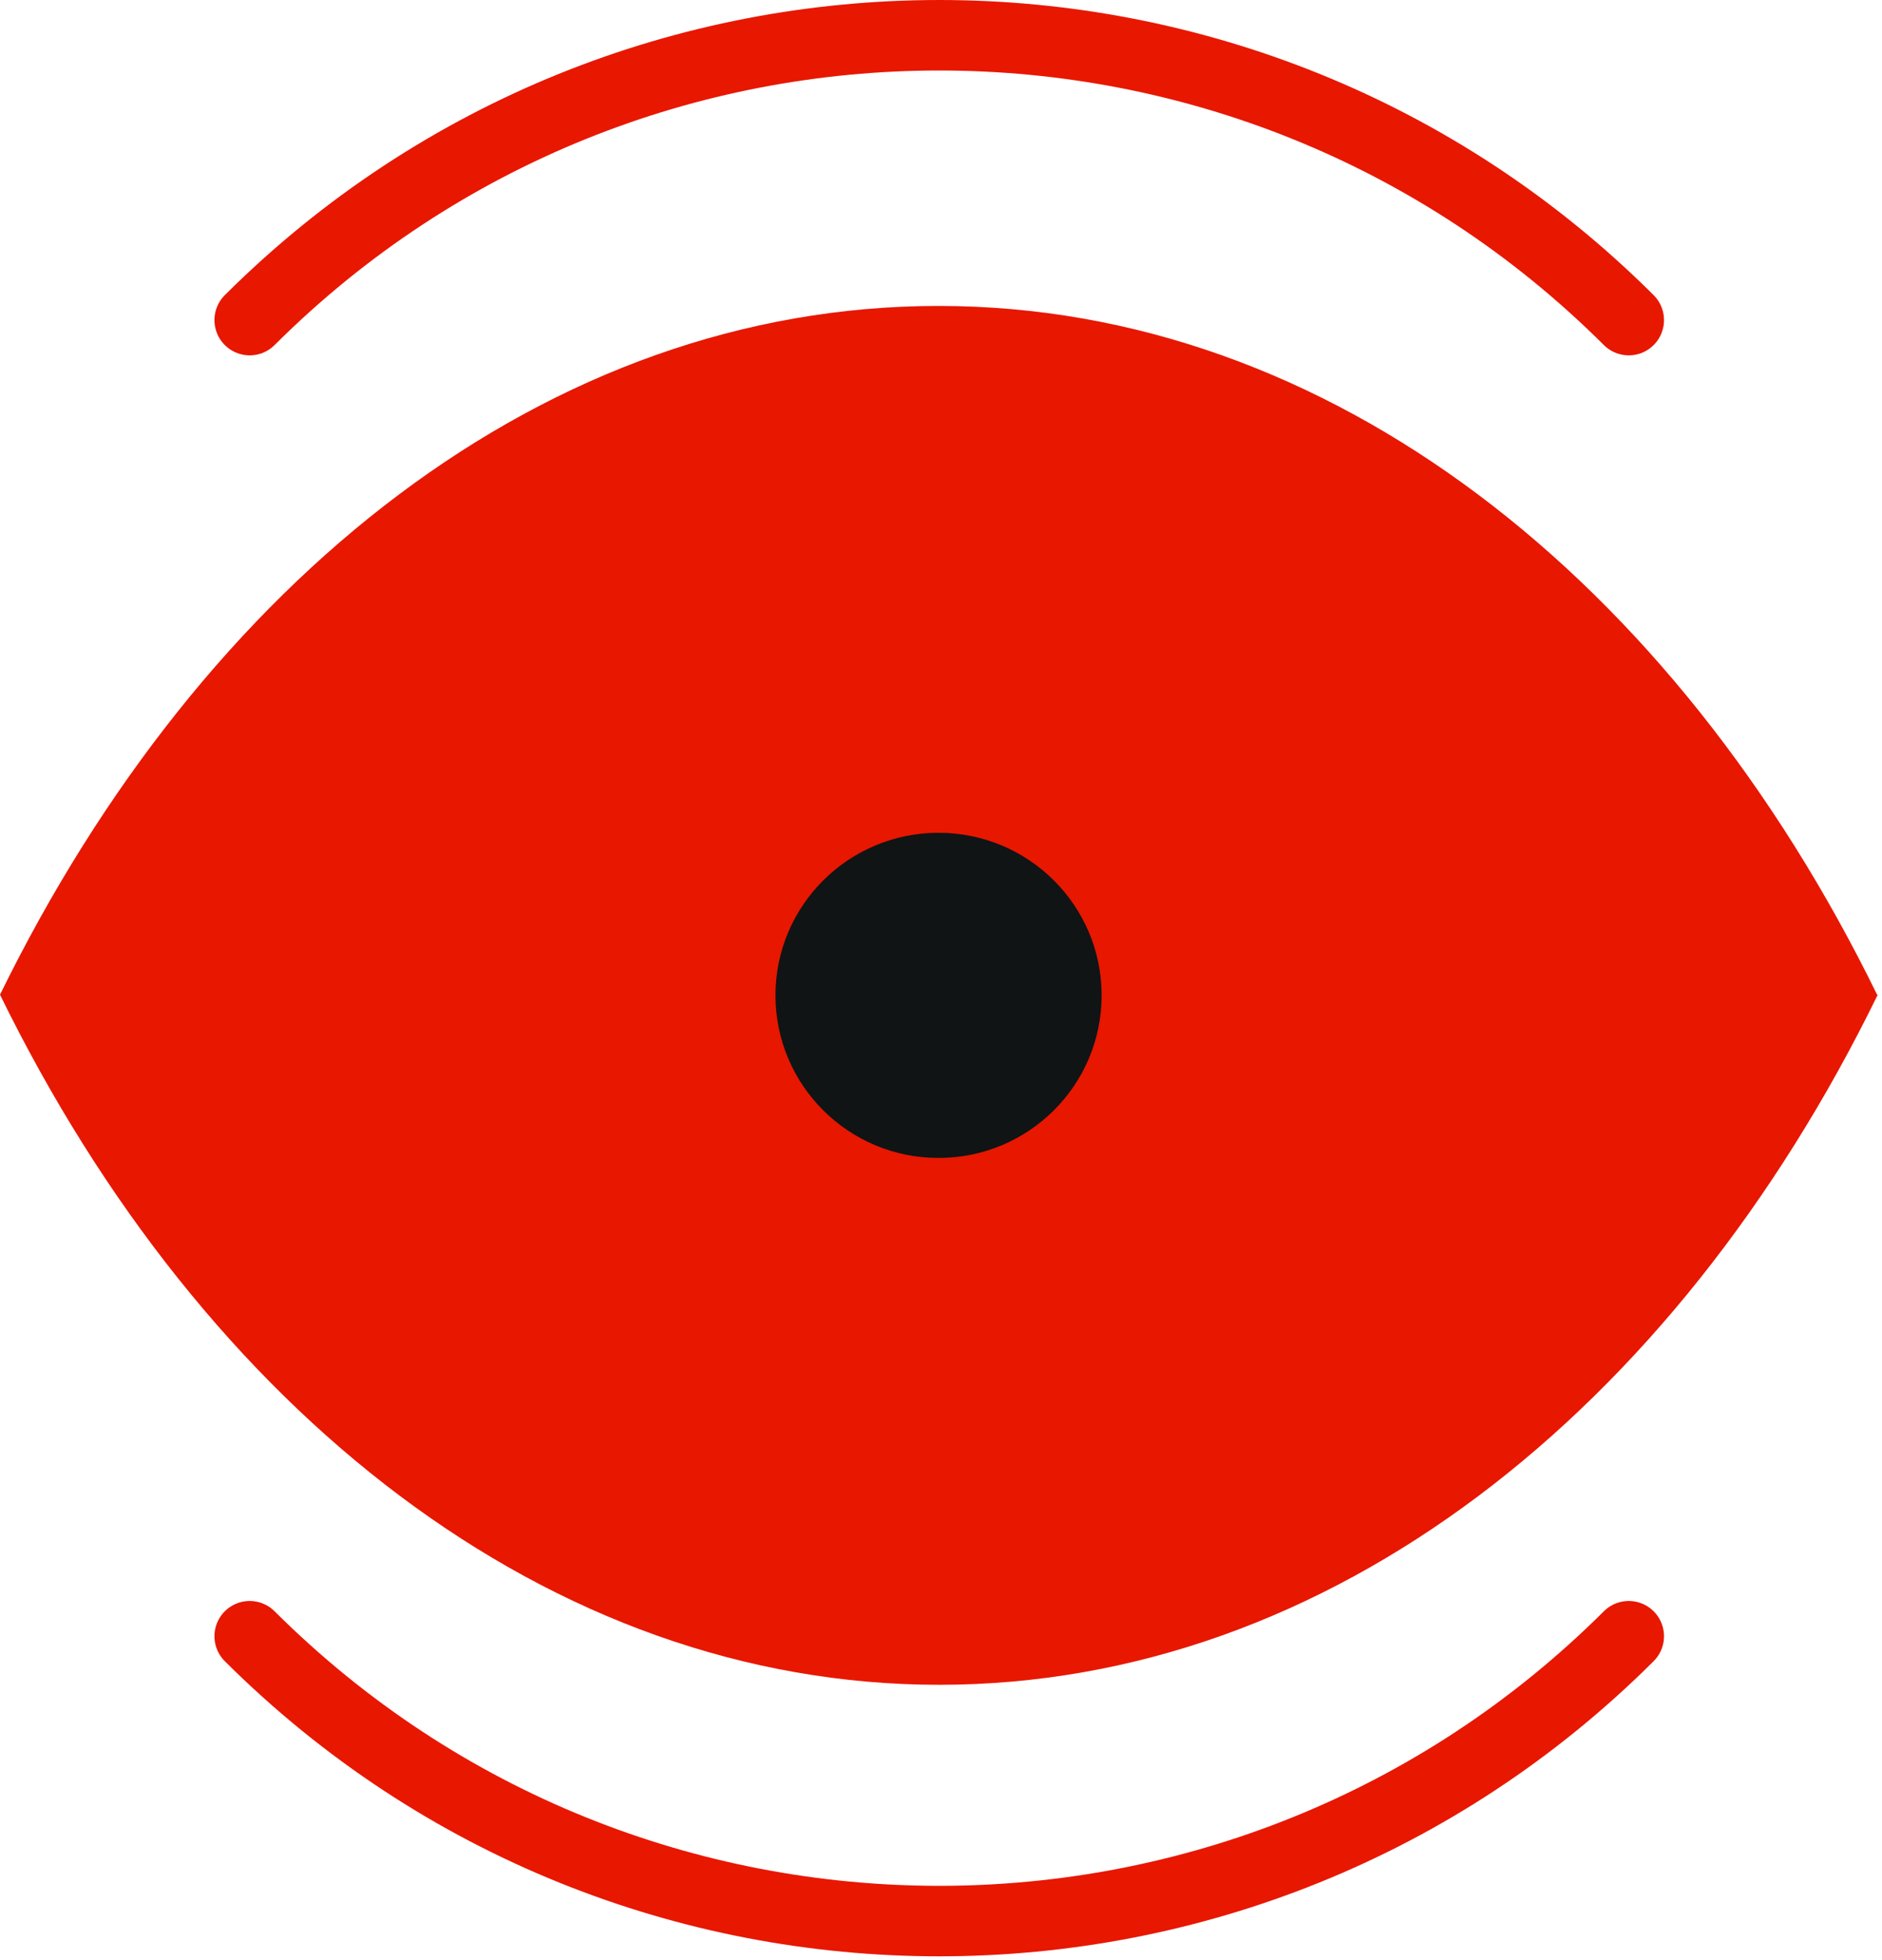 <svg width="267" height="278" viewBox="0 0 267 278" fill="none" xmlns="http://www.w3.org/2000/svg">
<path d="M35.424 45.402C89.472 -8.467 177.024 -8.467 231.072 45.402" stroke="#E81700" stroke-width="10" stroke-linecap="round" stroke-linejoin="round"/>
<path d="M35.424 232.078C89.472 285.947 177.024 285.947 231.072 232.078" stroke="#E81700" stroke-width="10" stroke-linecap="round" stroke-linejoin="round"/>
<path d="M266.4 141.084C237.504 200.216 188.544 238.967 133.248 238.967C77.952 238.967 28.896 200.12 0 141.084C28.896 82.144 77.664 43.393 133.152 43.393C188.64 43.393 237.504 82.24 266.304 141.084H266.4Z" fill="#E81700"/>
<path d="M133.152 164.24C145.929 164.24 156.288 153.916 156.288 141.181C156.288 128.445 145.929 118.121 133.152 118.121C120.374 118.121 110.016 128.445 110.016 141.181C110.016 153.916 120.374 164.24 133.152 164.24Z" fill="#101415"/>
</svg>
